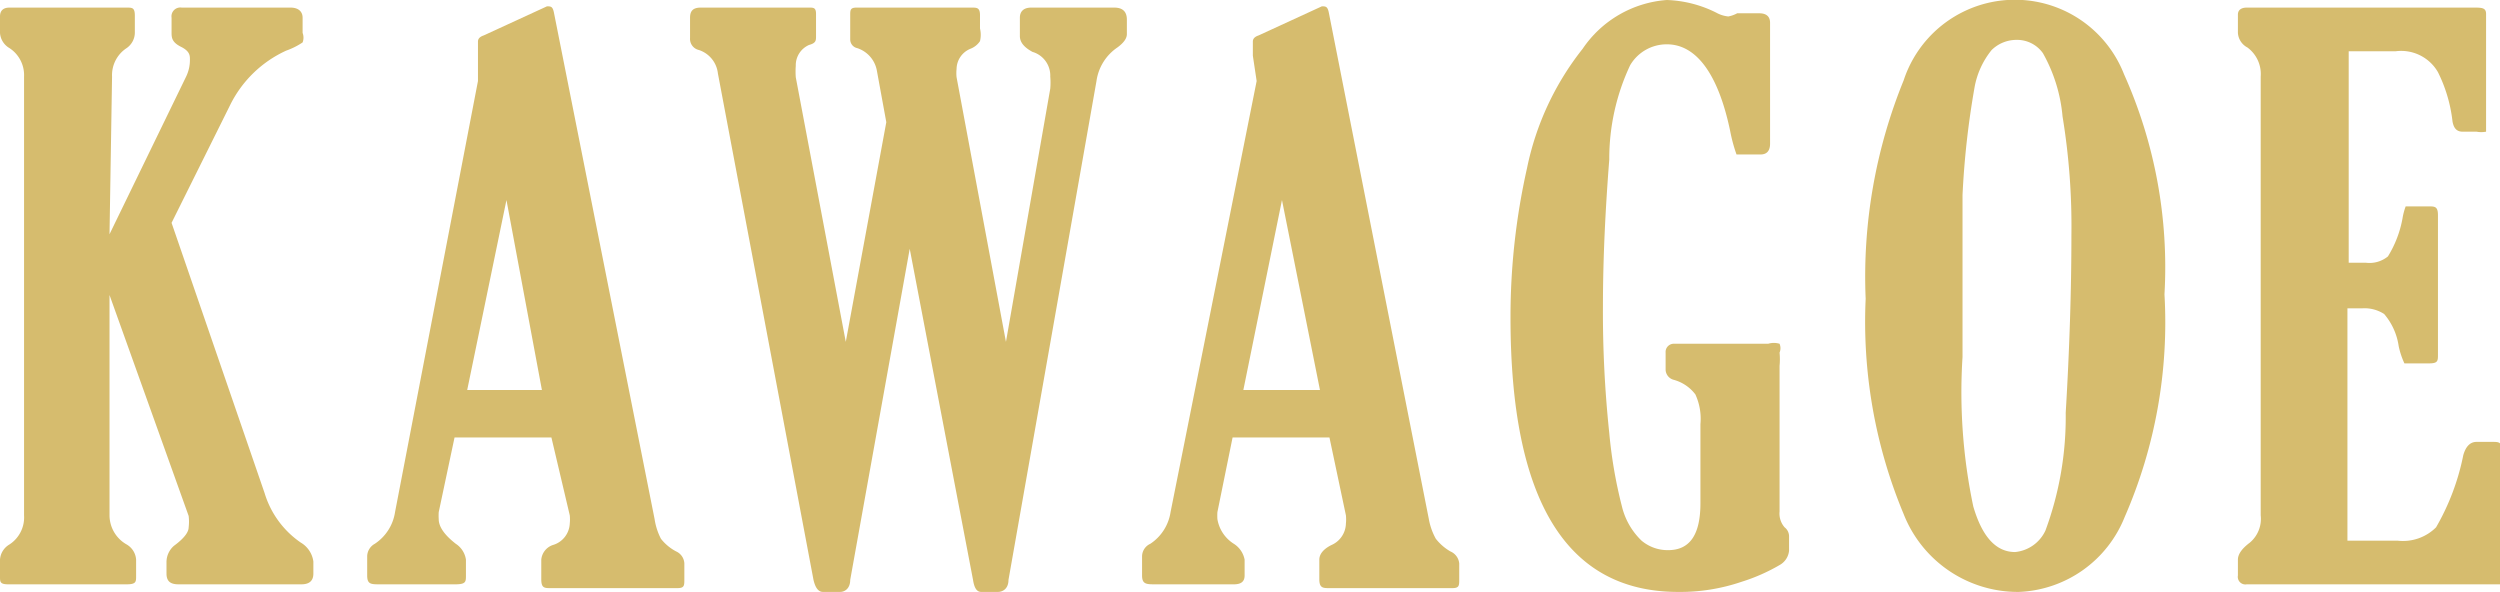 <svg xmlns="http://www.w3.org/2000/svg" viewBox="0 0 39.49 9.35"><defs><style>.store10_svg1{fill:#d6bc6e;}</style></defs><title>store10</title><g id="レイヤー_2" data-name="レイヤー 2"><g id="レイヤー_1-2" data-name="レイヤー 1"><path class="store10_svg1" d="M1.73,3.7,2.94,1.21A.6.6,0,0,0,3,.94c0-.06,0-.13-.14-.2S2.71.6,2.71.52V.28A.14.14,0,0,1,2.87.12H4.59c.12,0,.19.06.19.16V.52a.21.21,0,0,1,0,.15A1.15,1.15,0,0,1,4.52.8a1.84,1.84,0,0,0-.89.87L2.71,3.52,4.18,7.79a1.46,1.46,0,0,0,.57.78.41.41,0,0,1,.2.3v.19c0,.12-.07.17-.19.17H2.82c-.13,0-.19-.05-.19-.17V8.88a.34.34,0,0,1,.12-.26c.15-.11.23-.21.23-.29a.74.74,0,0,0,0-.18L1.73,4.66V8.14A.53.53,0,0,0,2,8.6a.3.3,0,0,1,.15.24V9.1c0,.09,0,.13-.15.13H.13C0,9.23,0,9.19,0,9.11V8.84A.3.3,0,0,1,.15,8.6a.51.51,0,0,0,.23-.46V1.21A.51.51,0,0,0,.15.76.3.3,0,0,1,0,.52V.26C0,.17.05.12.15.12H2c.09,0,.13,0,.13.13V.52A.3.3,0,0,1,2,.76a.51.51,0,0,0-.23.45Z"/><path class="store10_svg1" d="M7.55,1.28l0-.4c0-.13,0-.2,0-.22s0-.07.09-.1l1-.46h0c.06,0,.09,0,.11.1l1.59,8a1,1,0,0,0,.1.31.74.74,0,0,0,.24.2.22.22,0,0,1,.13.19v.25c0,.1,0,.14-.11.14h-2c-.1,0-.15,0-.15-.14V8.84a.27.27,0,0,1,.18-.23A.37.37,0,0,0,9,8.27a.62.62,0,0,0,0-.13L8.71,6.91H7.18L6.93,8.09a.89.89,0,0,0,0,.11q0,.18.27.39a.36.36,0,0,1,.16.25v.25c0,.1,0,.14-.17.14H6c-.14,0-.2,0-.2-.14v-.3a.23.23,0,0,1,.12-.2.73.73,0,0,0,.32-.5ZM8,3.16l-.62,3H8.56Z"/><path class="store10_svg1" d="M15.89,5.4l.7-4a1.11,1.11,0,0,0,0-.19.39.39,0,0,0-.28-.39c-.13-.07-.2-.15-.2-.25V.28c0-.1.06-.16.18-.16h1.31c.14,0,.2.07.2.19V.54q0,.1-.15.21a.77.77,0,0,0-.33.53L15.93,9.16c0,.13-.08.19-.17.19H15.5c-.07,0-.11-.06-.13-.19l-1-5.23-.94,5.23c0,.13-.08.19-.16.19H13c-.07,0-.12-.06-.15-.19l-1.51-8a.44.44,0,0,0-.3-.37.18.18,0,0,1-.14-.19V.28c0-.11.05-.16.17-.16h1.71c.07,0,.11,0,.11.1V.57c0,.07,0,.11-.11.14a.35.35,0,0,0-.21.33,1.21,1.21,0,0,0,0,.18l.79,4.18L14,1.93l-.15-.82a.46.46,0,0,0-.31-.35.14.14,0,0,1-.11-.14V.24c0-.08,0-.12.1-.12h1.82c.08,0,.13,0,.13.12V.45a.43.43,0,0,1,0,.2.32.32,0,0,1-.15.12.35.35,0,0,0-.22.32.62.62,0,0,0,0,.13Z"/><path class="store10_svg1" d="M19.85,1.28l-.06-.4c0-.13,0-.2,0-.22s0-.07.09-.1l1-.46h0c.06,0,.09,0,.11.1l1.58,8a1,1,0,0,0,.11.31.8.8,0,0,0,.23.2.23.23,0,0,1,.14.19v.25c0,.1,0,.14-.11.14H21c-.1,0-.16,0-.16-.14V8.84c0-.09.07-.17.19-.23a.38.38,0,0,0,.23-.34.62.62,0,0,0,0-.13L21,6.91H19.47l-.24,1.18a.89.89,0,0,0,0,.11.57.57,0,0,0,.26.39.38.38,0,0,1,.17.25v.25c0,.1-.06.14-.17.14H18.25c-.14,0-.21,0-.21-.14v-.3a.22.22,0,0,1,.13-.2.73.73,0,0,0,.32-.5Zm.4,1.88-.61,3h1.21Z"/><path class="store10_svg1" d="M26.45,5.43h1.48a.31.31,0,0,1,.18,0,.18.18,0,0,1,0,.14,1.11,1.11,0,0,1,0,.21c0,.25,0,.46,0,.63V8.08a.33.33,0,0,0,.08.25.18.18,0,0,1,.07.15V8.7a.29.29,0,0,1-.14.22,2.91,2.91,0,0,1-.61.27,3,3,0,0,1-1,.16q-2.65,0-2.65-4.33a10.67,10.67,0,0,1,.26-2.36A4.48,4.48,0,0,1,25,.77,1.76,1.76,0,0,1,26.33,0a1.88,1.88,0,0,1,.78.2.49.49,0,0,0,.19.06.47.47,0,0,0,.14-.05l.13,0h.22c.11,0,.17.05.17.15V2.27c0,.11-.05.17-.15.17h-.24c-.08,0-.13,0-.14,0a2.5,2.5,0,0,1-.1-.37c-.19-.91-.54-1.37-1-1.37a.67.67,0,0,0-.58.33,3.47,3.47,0,0,0-.33,1.49c-.06.77-.1,1.55-.1,2.32a18.1,18.1,0,0,0,.1,2A7.34,7.34,0,0,0,25.62,8a1.11,1.11,0,0,0,.31.54.64.64,0,0,0,.42.15c.34,0,.51-.24.51-.74V6.7a.92.92,0,0,0-.08-.47A.64.64,0,0,0,26.44,6a.17.17,0,0,1-.13-.16V5.57A.13.13,0,0,1,26.45,5.43Z"/><path class="store10_svg1" d="M31.89,9.35a1.94,1.94,0,0,1-1.82-1.23,7.88,7.88,0,0,1-.6-3.4,8.22,8.22,0,0,1,.6-3.45,1.85,1.85,0,0,1,3.48-.1,7.46,7.46,0,0,1,.64,3.48,7.68,7.68,0,0,1-.63,3.52A1.88,1.88,0,0,1,31.89,9.35Zm-.06-.63a.59.59,0,0,0,.48-.34,5.17,5.17,0,0,0,.32-1.86c.06-1,.09-1.95.09-2.8a10.69,10.69,0,0,0-.14-1.88,2.48,2.48,0,0,0-.31-1,.5.5,0,0,0-.42-.21.56.56,0,0,0-.39.16,1.3,1.3,0,0,0-.27.59A13.47,13.47,0,0,0,31,3.08C31,3.9,31,4.76,31,5.64A8.75,8.75,0,0,0,31.17,8C31.31,8.48,31.53,8.72,31.83,8.72Z"/><path class="store10_svg1" d="M39.49,9.23h-4a.12.12,0,0,1-.14-.14V8.84c0-.09.07-.18.19-.27a.49.49,0,0,0,.17-.43V1.21a.52.52,0,0,0-.21-.46.28.28,0,0,1-.15-.23V.23c0-.07.05-.11.14-.11h3.32l.26,0c.13,0,.2,0,.2.1V1.92c0,.09,0,.14,0,.16a.4.4,0,0,1-.15,0h-.22c-.09,0-.14-.05-.16-.16a2.32,2.32,0,0,0-.23-.78.67.67,0,0,0-.67-.33h-.74V4.15h.27a.46.46,0,0,0,.35-.1,1.73,1.73,0,0,0,.23-.6A1,1,0,0,1,38,3.26h.36c.1,0,.15,0,.15.14V5.6c0,.1,0,.14-.14.14h-.27c-.06,0-.1,0-.12,0a1.28,1.28,0,0,1-.09-.27,1,1,0,0,0-.23-.51.57.57,0,0,0-.34-.09h-.24V8.54h.79a.74.74,0,0,0,.61-.21,3.73,3.73,0,0,0,.43-1.14q.06-.21.21-.21h.25c.1,0,.15,0,.15.14Z"/></g></g></svg>